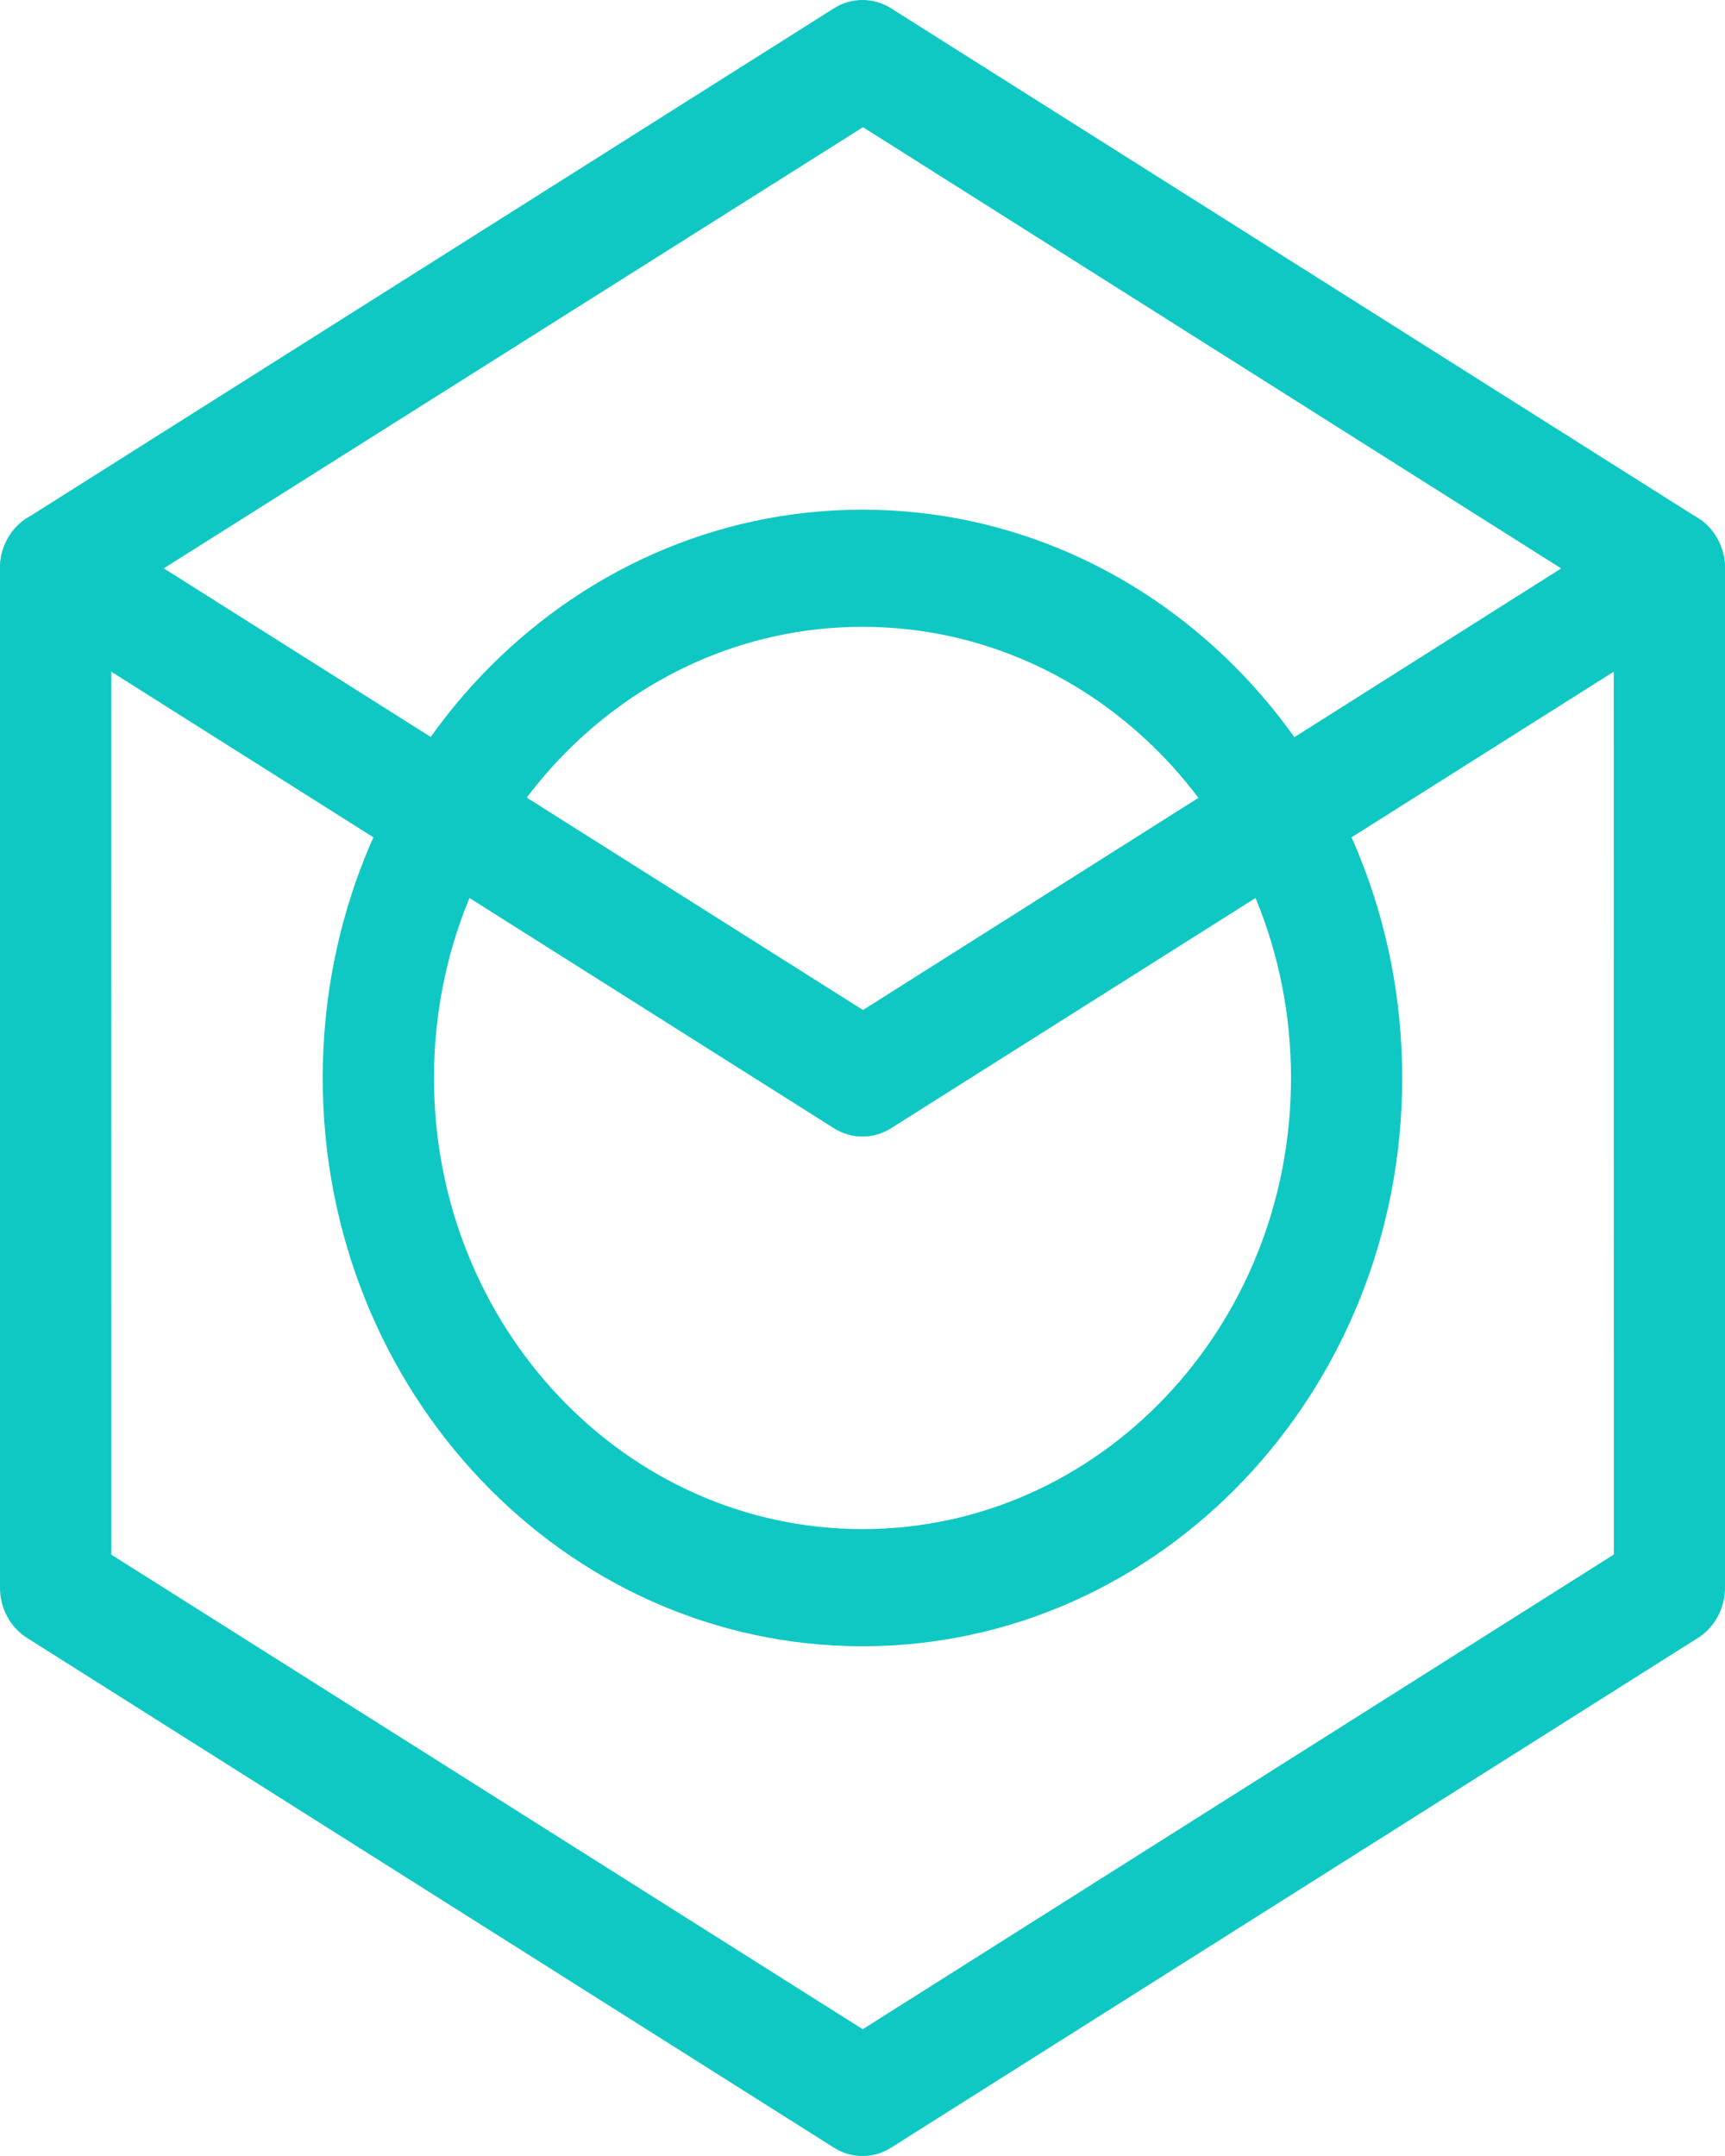 <svg width="24" height="30" viewBox="0 0 24 30" fill="none" xmlns="http://www.w3.org/2000/svg">
<path d="M11.602 15.699C11.847 15.854 12.153 15.854 12.398 15.699L23.624 8.606C23.991 8.375 24.11 7.874 23.89 7.488C23.67 7.102 23.194 6.977 22.828 7.209L12.007 14.054L1.172 7.209C0.806 6.977 0.33 7.102 0.11 7.488C-0.11 7.874 0.009 8.375 0.376 8.606L11.602 15.699ZM12 8.722C15.293 8.722 17.962 11.533 17.962 15C17.962 18.467 15.293 21.277 12 21.277C8.707 21.277 6.038 18.467 6.038 15C6.038 11.533 8.707 8.722 12 8.722ZM4.49 15C4.49 19.367 7.853 22.907 12 22.907C16.147 22.907 19.509 19.367 19.509 15C19.509 10.633 16.147 7.092 12 7.092C7.853 7.092 4.49 10.633 4.49 15Z" fill="#0FC8C3"/>
<path d="M12.398 29.884L23.624 22.791C23.857 22.644 24 22.379 24 22.093V7.907C24 7.621 23.857 7.356 23.624 7.209L12.398 0.116C12.153 -0.039 11.847 -0.039 11.602 0.116L0.376 7.209C0.143 7.356 0 7.621 0 7.907V22.093C0 22.379 0.143 22.644 0.376 22.791L11.602 29.884C11.847 30.039 12.153 30.039 12.398 29.884ZM1.548 21.632L1.547 8.37L12.007 1.77L22.452 8.372L22.454 21.63L12.003 28.236L1.548 21.632Z" fill="#0FC8C3"/>
</svg>
